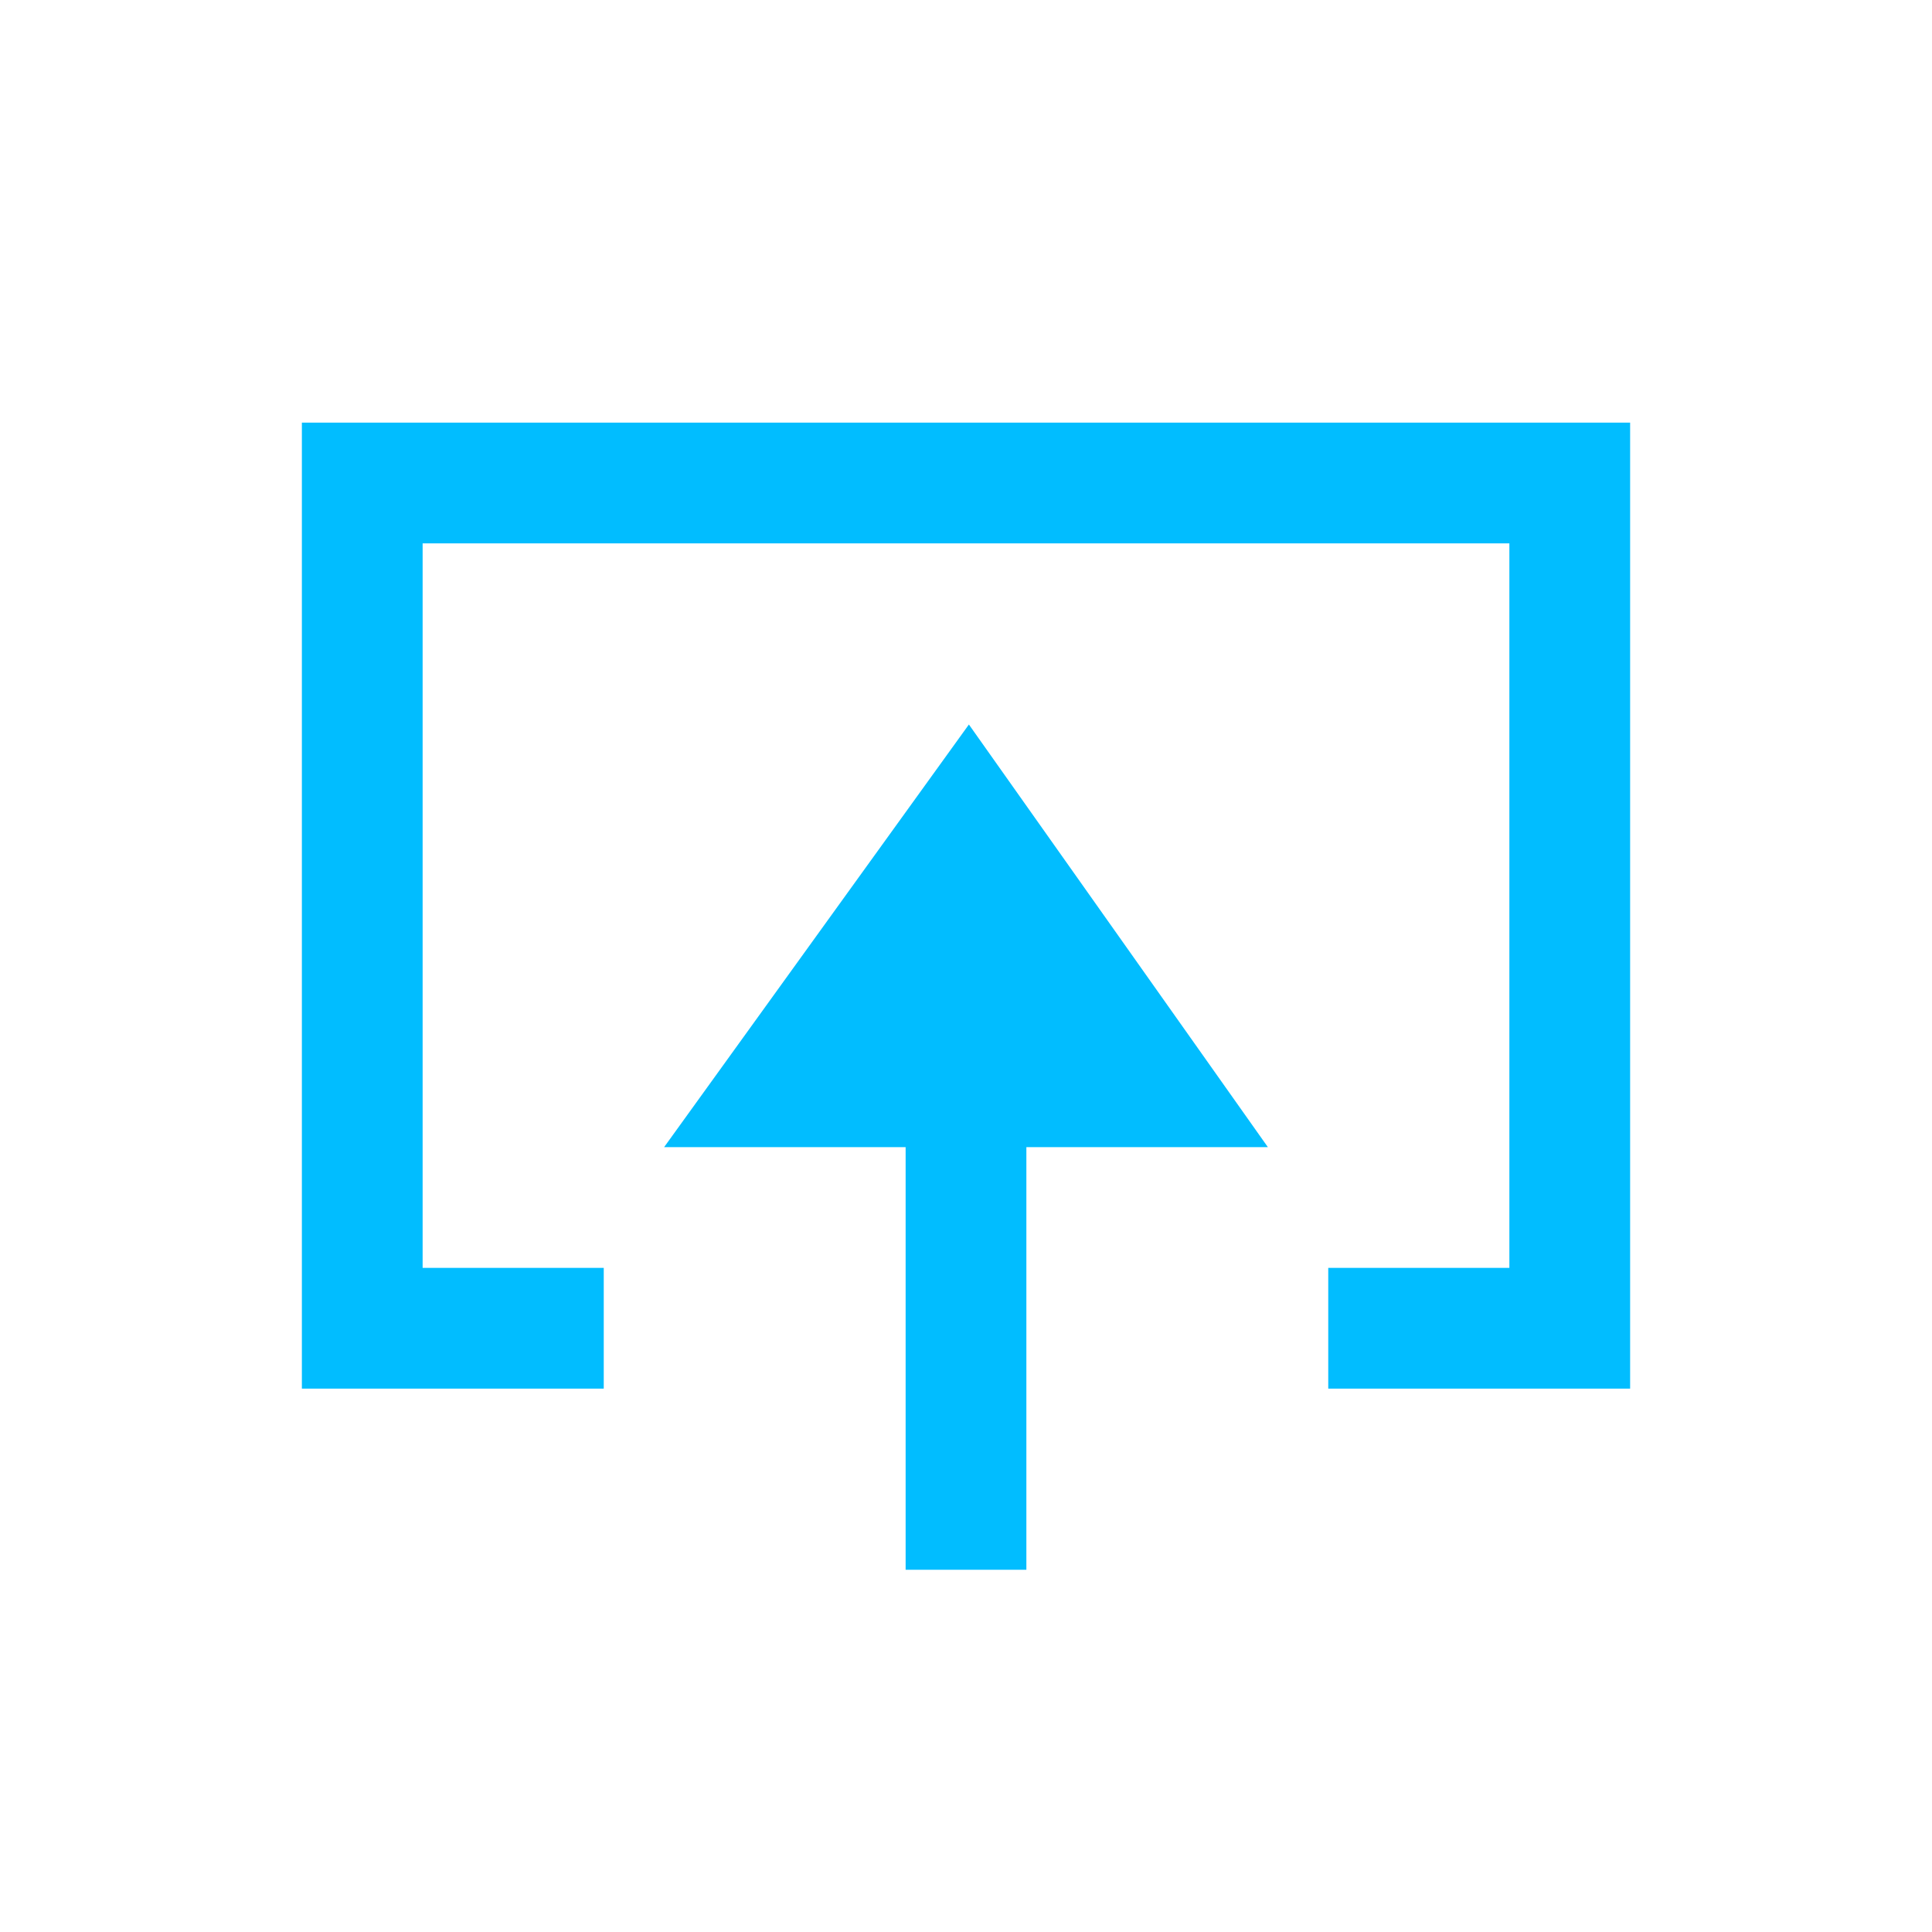 <?xml version="1.0" encoding="iso-8859-1"?>
<!-- Generator: Adobe Illustrator 18.0.0, SVG Export Plug-In . SVG Version: 6.00 Build 0)  -->
<!DOCTYPE svg PUBLIC "-//W3C//DTD SVG 1.1//EN" "http://www.w3.org/Graphics/SVG/1.1/DTD/svg11.dtd">
<svg version="1.1" id="&#x56FE;&#x5C42;_1" xmlns="http://www.w3.org/2000/svg" xmlns:xlink="http://www.w3.org/1999/xlink" x="0px"
	 y="0px" viewBox="0 0 32 32" style="enable-background:new 0 0 32 32;" xml:space="preserve">
<g>
	<polygon style="fill:#01BDFF;" points="5,7 5,23 10,23 10,21 7,21 7,9 25,9 25,21 22,21 22,23 27,23 27,7 	"/>
	<polygon style="fill:#01BDFF;" points="16.048,12 11,19 15,19 15,26 17,26 17,19 21,19 	"/>
</g>
</svg>
